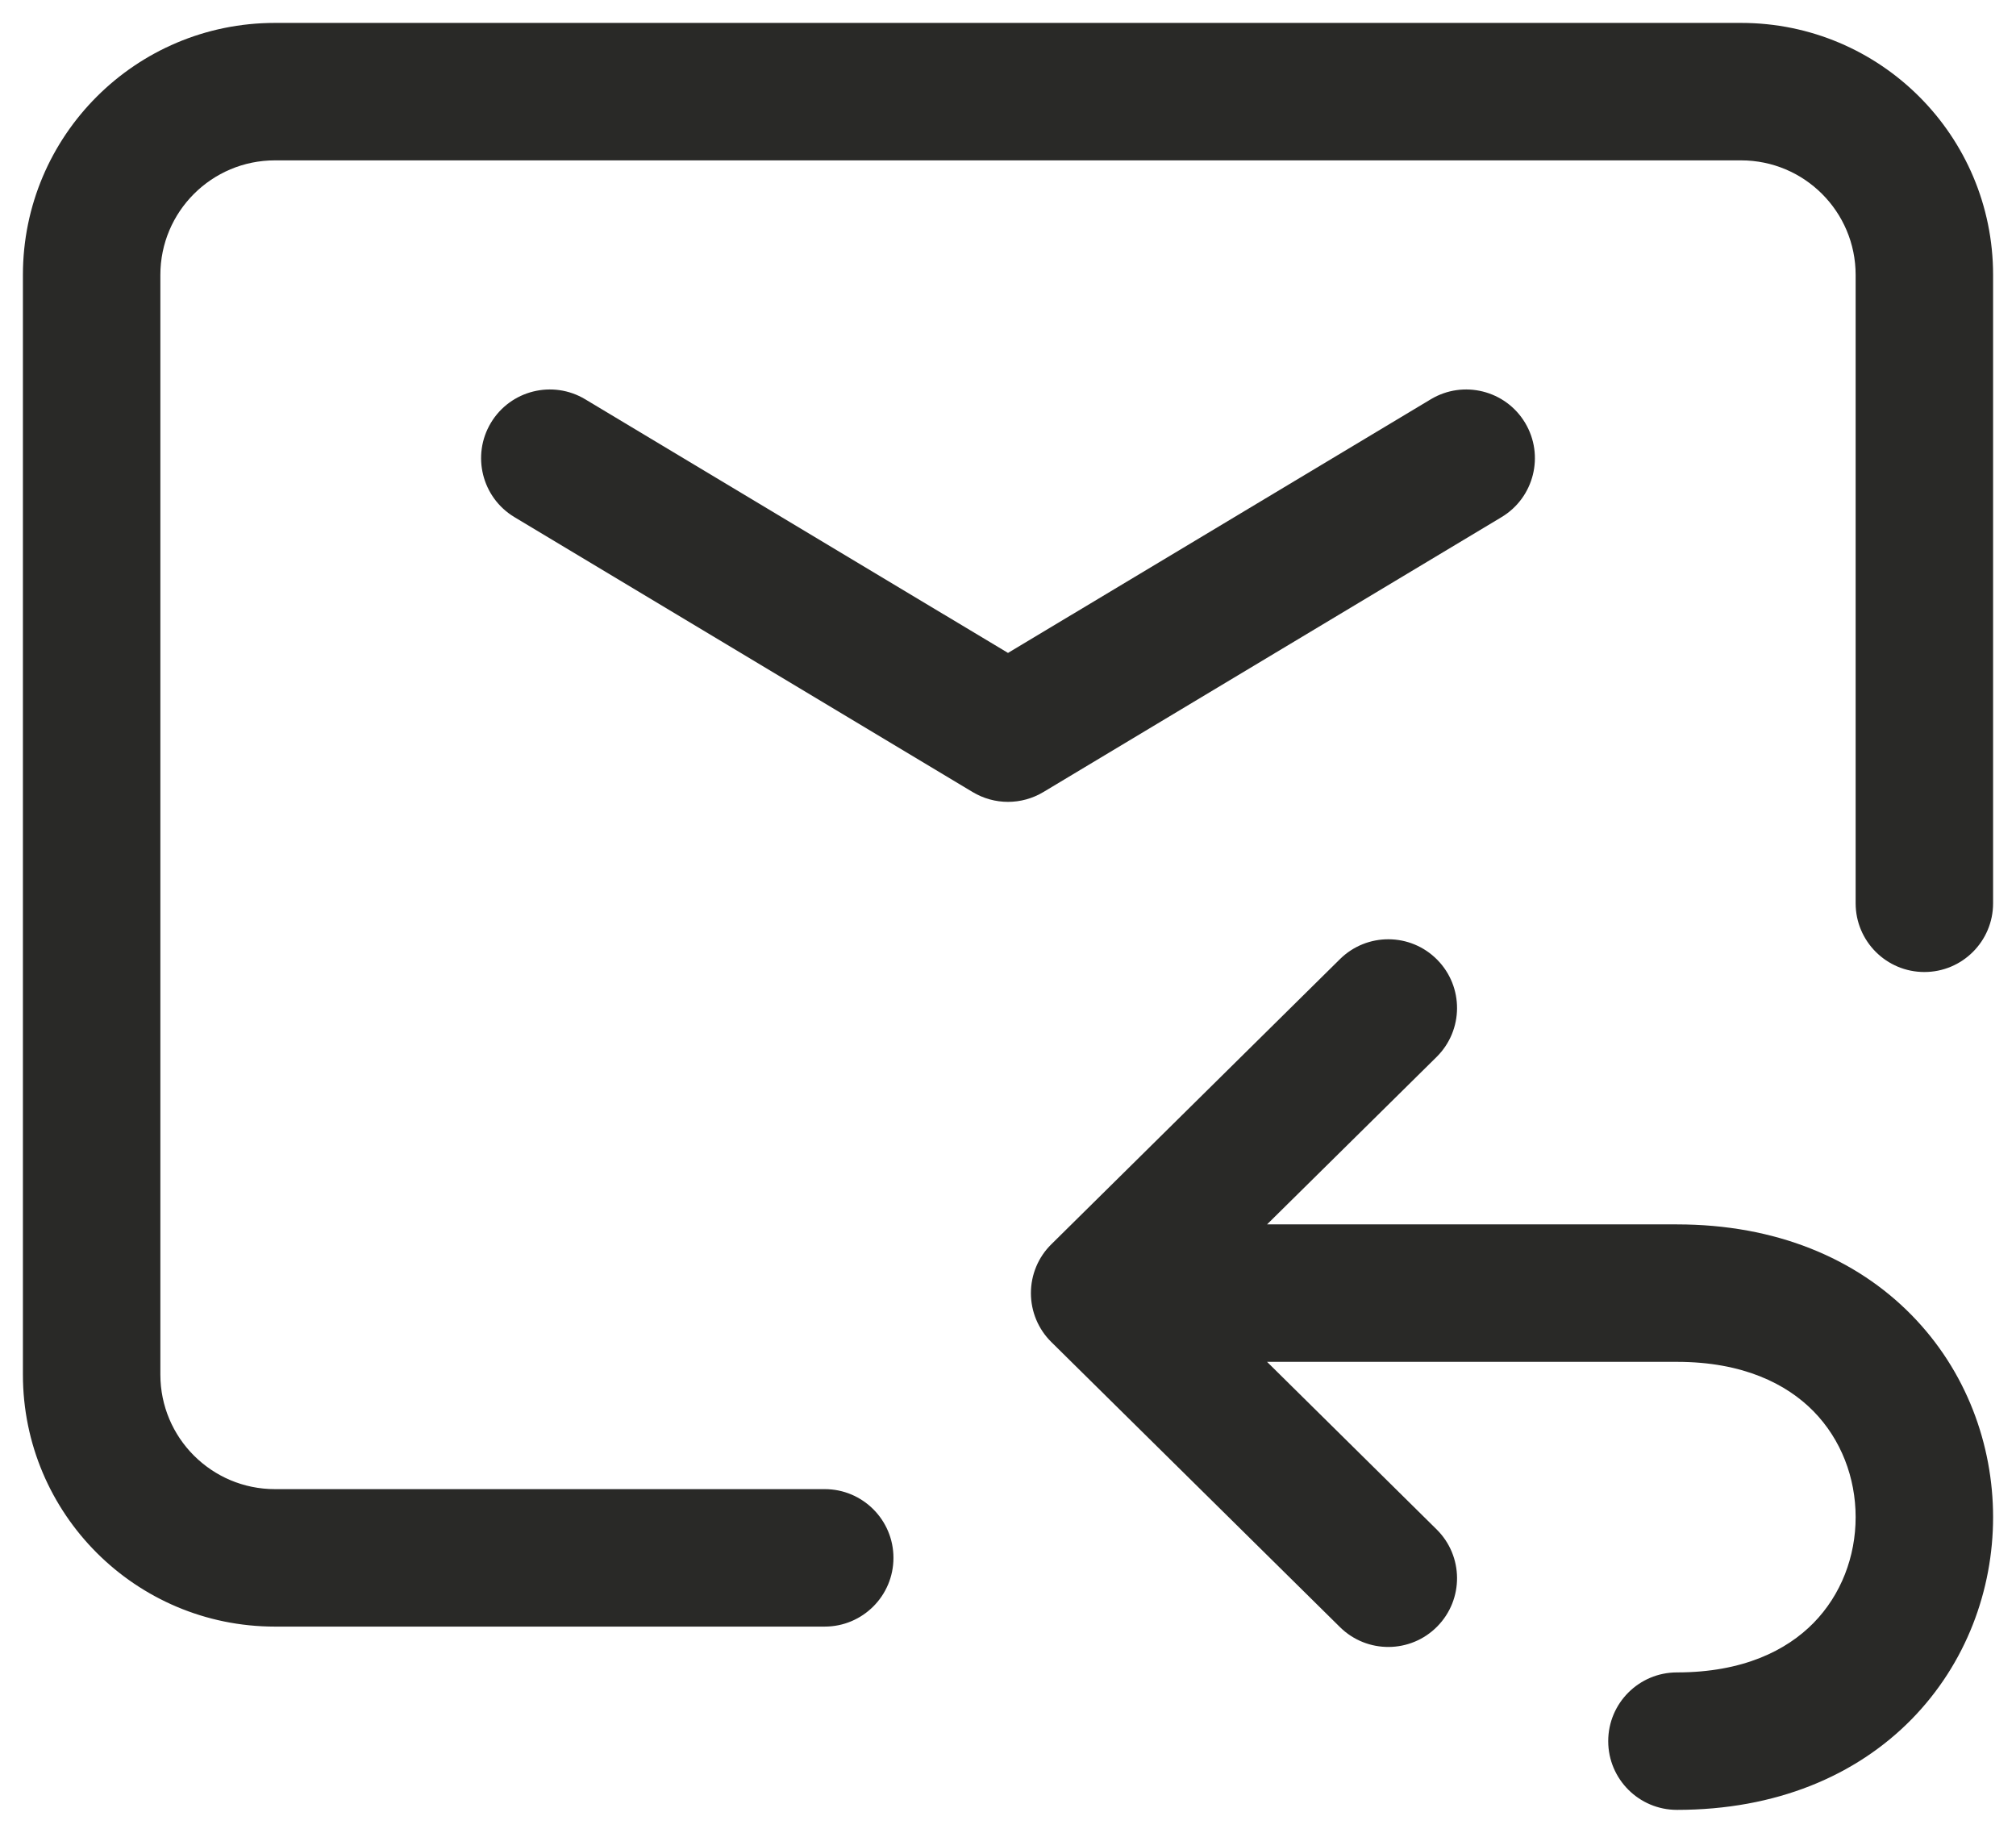 <svg width="22" height="20" viewBox="0 0 22 20" fill="none"
    xmlns="http://www.w3.org/2000/svg">
    <path fill-rule="evenodd" clip-rule="evenodd" d="M3 1.75C2.31 1.75 1.75 2.31 1.75 3V15C1.75 15.69 2.31 16.25 3 16.25H9C9.414 16.25 9.75 16.586 9.75 17C9.75 17.414 9.414 17.75 9 17.75H3C1.481 17.75 0.25 16.519 0.25 15V3C0.25 1.481 1.481 0.25 3 0.25H19C20.519 0.25 21.75 1.481 21.75 3V9.857C21.75 10.271 21.414 10.607 21 10.607C20.586 10.607 20.25 10.271 20.25 9.857V3C20.25 2.31 19.69 1.75 19 1.75H3ZM5.357 4.614C5.57 4.259 6.031 4.144 6.386 4.357L11 7.125L15.614 4.357C15.969 4.144 16.43 4.259 16.643 4.614C16.856 4.969 16.741 5.43 16.386 5.643L11.386 8.643C11.148 8.786 10.852 8.786 10.614 8.643L5.614 5.643C5.259 5.43 5.144 4.969 5.357 4.614ZM15.677 11.534C15.972 11.242 15.975 10.768 15.684 10.473C15.393 10.178 14.918 10.175 14.623 10.466L11.473 13.578C11.33 13.718 11.25 13.911 11.25 14.111C11.25 14.312 11.33 14.504 11.473 14.645L14.623 17.756C14.918 18.047 15.393 18.044 15.684 17.749C15.975 17.454 15.972 16.98 15.677 16.689L13.827 14.861H18.3C19.021 14.861 19.496 15.101 19.79 15.4C20.092 15.708 20.25 16.126 20.25 16.556C20.25 16.985 20.092 17.403 19.79 17.711C19.496 18.01 19.021 18.25 18.3 18.25C17.886 18.25 17.55 18.586 17.55 19C17.55 19.414 17.886 19.75 18.3 19.75C19.379 19.75 20.254 19.379 20.86 18.762C21.458 18.152 21.75 17.348 21.75 16.556C21.75 15.763 21.458 14.959 20.86 14.35C20.254 13.732 19.379 13.361 18.3 13.361H13.827L15.677 11.534Z" fill="#292927"/>
</svg>
    